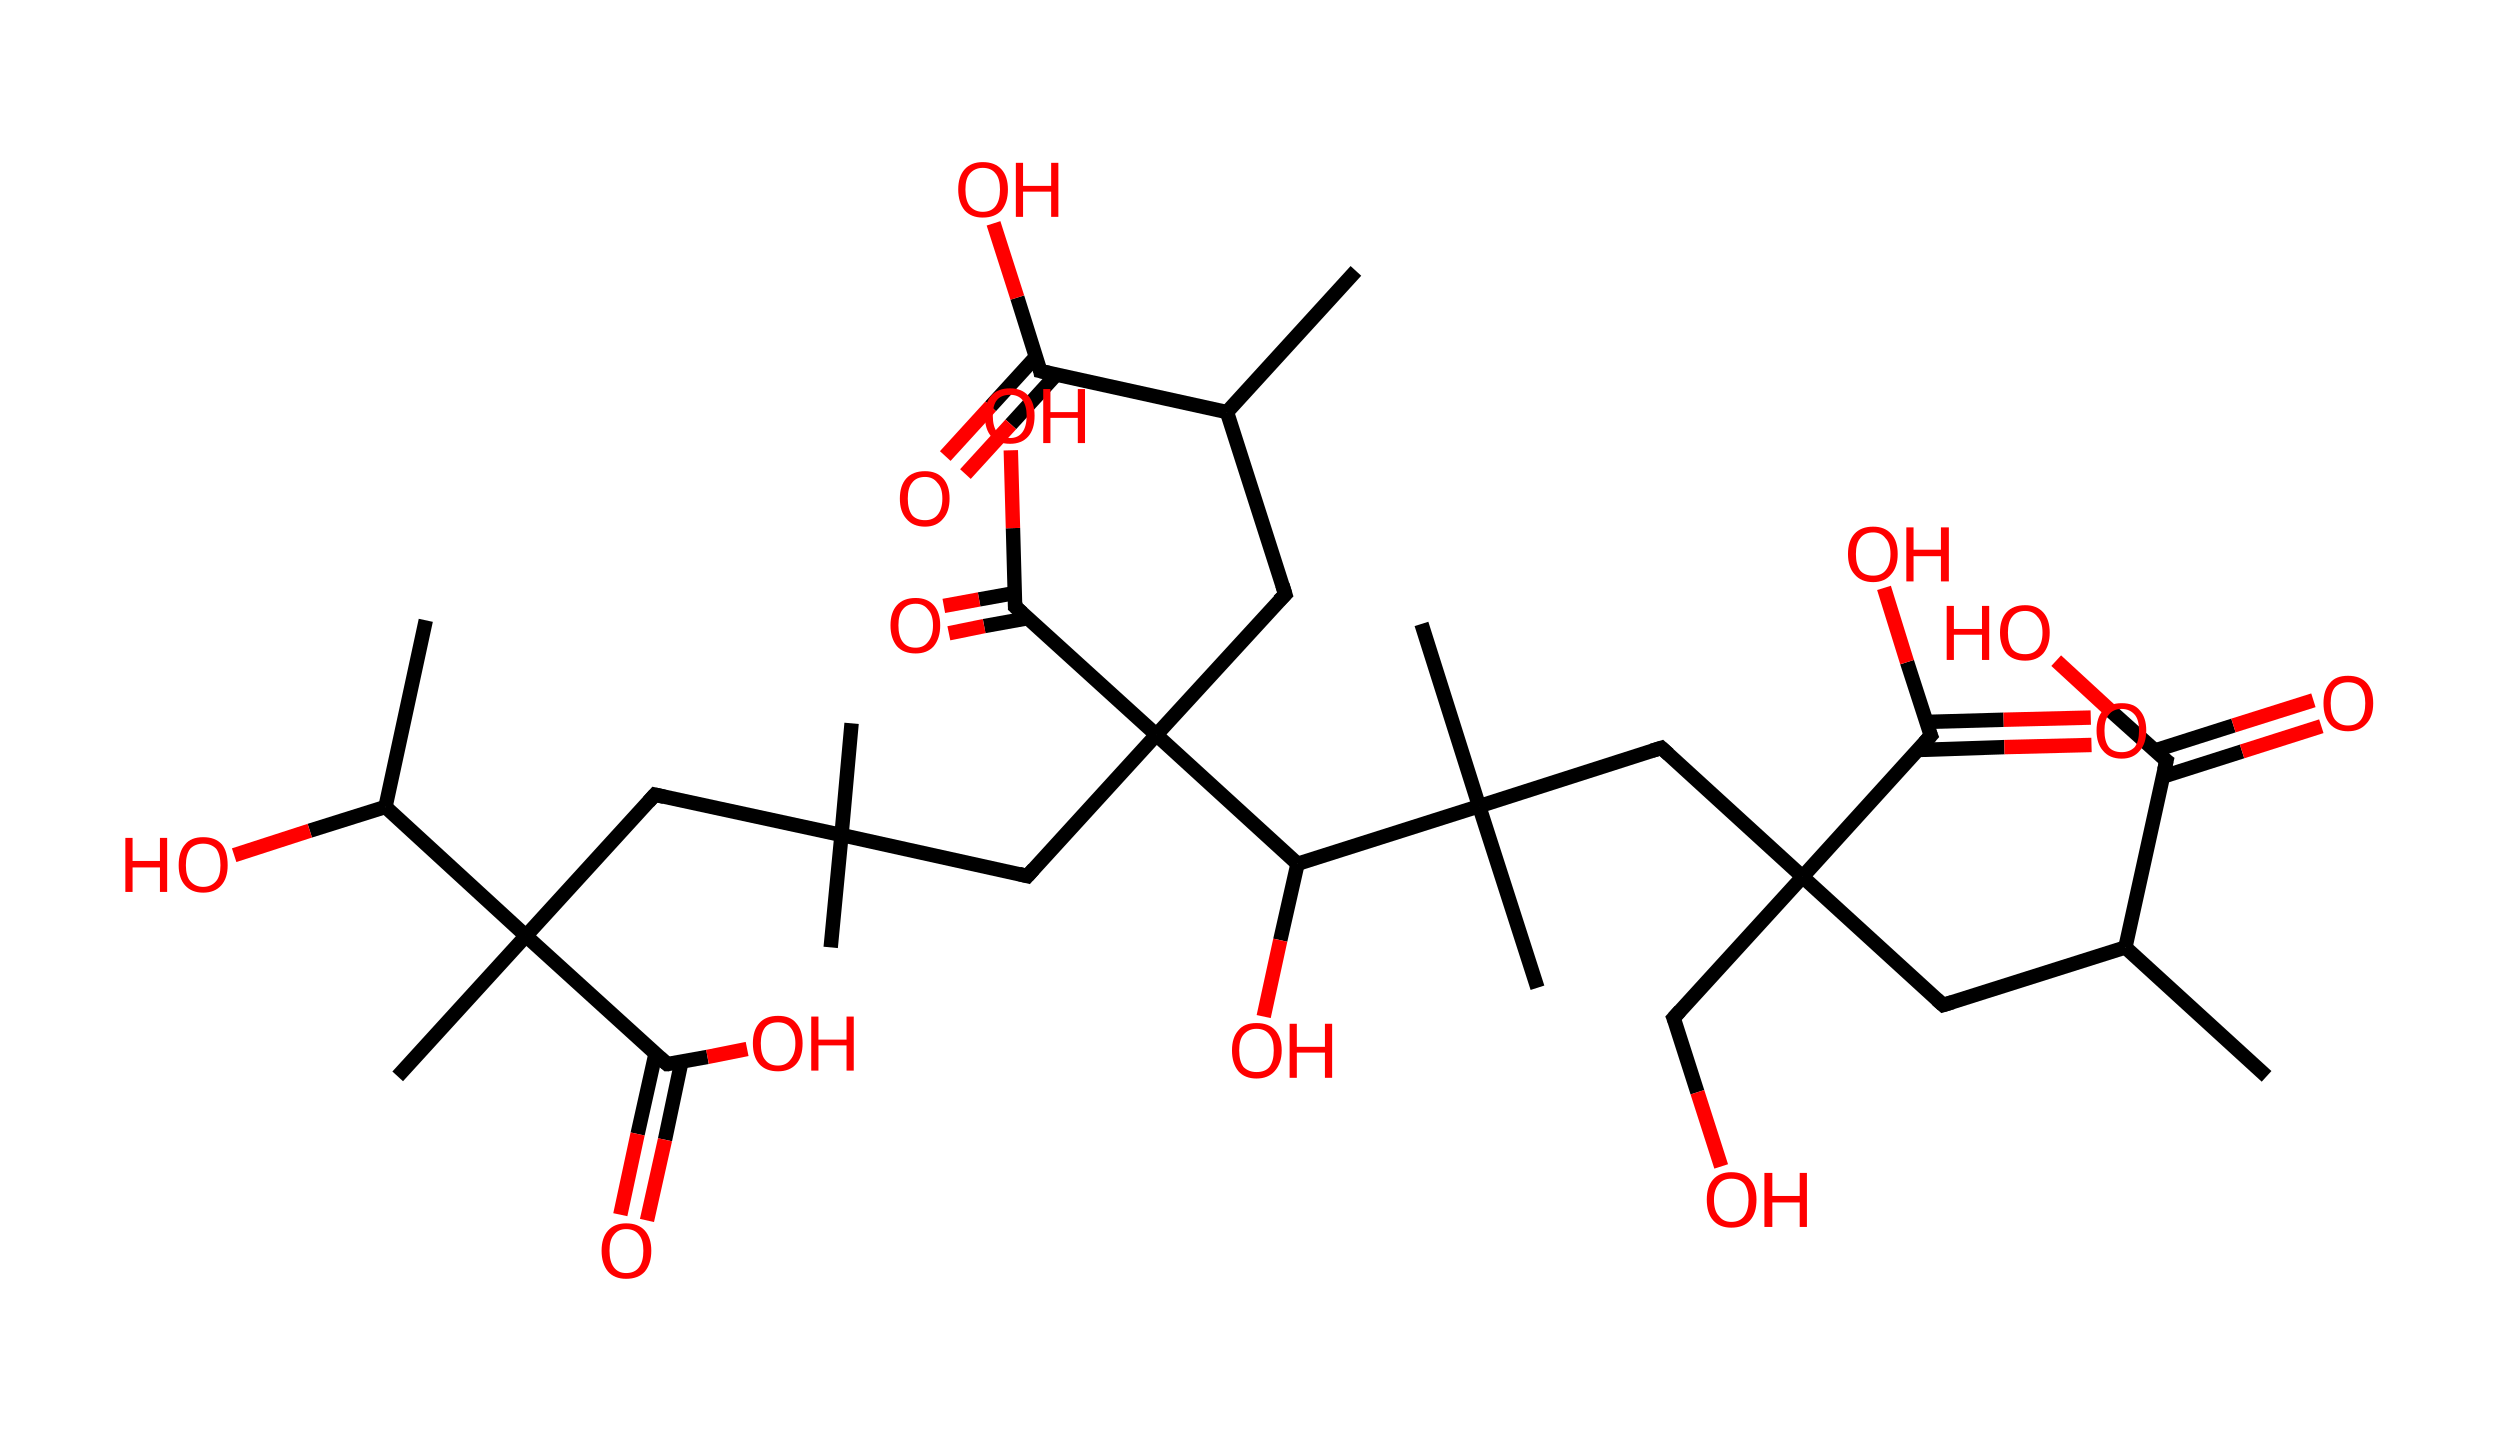 <?xml version='1.0' encoding='ASCII' standalone='yes'?>
<svg xmlns="http://www.w3.org/2000/svg" xmlns:rdkit="http://www.rdkit.org/xml" xmlns:xlink="http://www.w3.org/1999/xlink" version="1.1" baseProfile="full" xml:space="preserve" width="347px" height="200px" viewBox="0 0 347 200">
<!-- END OF HEADER -->
<rect style="opacity:1.0;fill:#FFFFFF;stroke:none" width="347.0" height="200.0" x="0.0" y="0.0"> </rect>
<path class="bond-0 atom-0 atom-1" d="M 314.6,149.4 L 295.0,131.5" style="fill:none;fill-rule:evenodd;stroke:#000000;stroke-width:2.0px;stroke-linecap:butt;stroke-linejoin:miter;stroke-opacity:1"/>
<path class="bond-1 atom-1 atom-2" d="M 295.0,131.5 L 269.7,139.5" style="fill:none;fill-rule:evenodd;stroke:#000000;stroke-width:2.0px;stroke-linecap:butt;stroke-linejoin:miter;stroke-opacity:1"/>
<path class="bond-2 atom-2 atom-3" d="M 269.7,139.5 L 250.2,121.7" style="fill:none;fill-rule:evenodd;stroke:#000000;stroke-width:2.0px;stroke-linecap:butt;stroke-linejoin:miter;stroke-opacity:1"/>
<path class="bond-3 atom-3 atom-4" d="M 250.2,121.7 L 232.3,141.3" style="fill:none;fill-rule:evenodd;stroke:#000000;stroke-width:2.0px;stroke-linecap:butt;stroke-linejoin:miter;stroke-opacity:1"/>
<path class="bond-4 atom-4 atom-5" d="M 232.3,141.3 L 235.6,151.6" style="fill:none;fill-rule:evenodd;stroke:#000000;stroke-width:2.0px;stroke-linecap:butt;stroke-linejoin:miter;stroke-opacity:1"/>
<path class="bond-4 atom-4 atom-5" d="M 235.6,151.6 L 238.9,161.9" style="fill:none;fill-rule:evenodd;stroke:#FF0000;stroke-width:2.0px;stroke-linecap:butt;stroke-linejoin:miter;stroke-opacity:1"/>
<path class="bond-5 atom-3 atom-6" d="M 250.2,121.7 L 230.6,103.8" style="fill:none;fill-rule:evenodd;stroke:#000000;stroke-width:2.0px;stroke-linecap:butt;stroke-linejoin:miter;stroke-opacity:1"/>
<path class="bond-6 atom-6 atom-7" d="M 230.6,103.8 L 205.3,111.9" style="fill:none;fill-rule:evenodd;stroke:#000000;stroke-width:2.0px;stroke-linecap:butt;stroke-linejoin:miter;stroke-opacity:1"/>
<path class="bond-7 atom-7 atom-8" d="M 205.3,111.9 L 197.3,86.6" style="fill:none;fill-rule:evenodd;stroke:#000000;stroke-width:2.0px;stroke-linecap:butt;stroke-linejoin:miter;stroke-opacity:1"/>
<path class="bond-8 atom-7 atom-9" d="M 205.3,111.9 L 213.4,137.1" style="fill:none;fill-rule:evenodd;stroke:#000000;stroke-width:2.0px;stroke-linecap:butt;stroke-linejoin:miter;stroke-opacity:1"/>
<path class="bond-9 atom-7 atom-10" d="M 205.3,111.9 L 180.1,119.9" style="fill:none;fill-rule:evenodd;stroke:#000000;stroke-width:2.0px;stroke-linecap:butt;stroke-linejoin:miter;stroke-opacity:1"/>
<path class="bond-10 atom-10 atom-11" d="M 180.1,119.9 L 177.7,130.5" style="fill:none;fill-rule:evenodd;stroke:#000000;stroke-width:2.0px;stroke-linecap:butt;stroke-linejoin:miter;stroke-opacity:1"/>
<path class="bond-10 atom-10 atom-11" d="M 177.7,130.5 L 175.4,141.1" style="fill:none;fill-rule:evenodd;stroke:#FF0000;stroke-width:2.0px;stroke-linecap:butt;stroke-linejoin:miter;stroke-opacity:1"/>
<path class="bond-11 atom-10 atom-12" d="M 180.1,119.9 L 160.5,102.0" style="fill:none;fill-rule:evenodd;stroke:#000000;stroke-width:2.0px;stroke-linecap:butt;stroke-linejoin:miter;stroke-opacity:1"/>
<path class="bond-12 atom-12 atom-13" d="M 160.5,102.0 L 178.4,82.5" style="fill:none;fill-rule:evenodd;stroke:#000000;stroke-width:2.0px;stroke-linecap:butt;stroke-linejoin:miter;stroke-opacity:1"/>
<path class="bond-13 atom-13 atom-14" d="M 178.4,82.5 L 170.3,57.2" style="fill:none;fill-rule:evenodd;stroke:#000000;stroke-width:2.0px;stroke-linecap:butt;stroke-linejoin:miter;stroke-opacity:1"/>
<path class="bond-14 atom-14 atom-15" d="M 170.3,57.2 L 188.2,37.6" style="fill:none;fill-rule:evenodd;stroke:#000000;stroke-width:2.0px;stroke-linecap:butt;stroke-linejoin:miter;stroke-opacity:1"/>
<path class="bond-15 atom-14 atom-16" d="M 170.3,57.2 L 144.4,51.5" style="fill:none;fill-rule:evenodd;stroke:#000000;stroke-width:2.0px;stroke-linecap:butt;stroke-linejoin:miter;stroke-opacity:1"/>
<path class="bond-16 atom-16 atom-17" d="M 143.8,49.5 L 137.5,56.4" style="fill:none;fill-rule:evenodd;stroke:#000000;stroke-width:2.0px;stroke-linecap:butt;stroke-linejoin:miter;stroke-opacity:1"/>
<path class="bond-16 atom-16 atom-17" d="M 137.5,56.4 L 131.2,63.3" style="fill:none;fill-rule:evenodd;stroke:#FF0000;stroke-width:2.0px;stroke-linecap:butt;stroke-linejoin:miter;stroke-opacity:1"/>
<path class="bond-16 atom-16 atom-17" d="M 146.6,52.0 L 140.3,58.9" style="fill:none;fill-rule:evenodd;stroke:#000000;stroke-width:2.0px;stroke-linecap:butt;stroke-linejoin:miter;stroke-opacity:1"/>
<path class="bond-16 atom-16 atom-17" d="M 140.3,58.9 L 134.0,65.8" style="fill:none;fill-rule:evenodd;stroke:#FF0000;stroke-width:2.0px;stroke-linecap:butt;stroke-linejoin:miter;stroke-opacity:1"/>
<path class="bond-17 atom-16 atom-18" d="M 144.4,51.5 L 141.2,41.3" style="fill:none;fill-rule:evenodd;stroke:#000000;stroke-width:2.0px;stroke-linecap:butt;stroke-linejoin:miter;stroke-opacity:1"/>
<path class="bond-17 atom-16 atom-18" d="M 141.2,41.3 L 137.9,31.0" style="fill:none;fill-rule:evenodd;stroke:#FF0000;stroke-width:2.0px;stroke-linecap:butt;stroke-linejoin:miter;stroke-opacity:1"/>
<path class="bond-18 atom-12 atom-19" d="M 160.5,102.0 L 142.6,121.6" style="fill:none;fill-rule:evenodd;stroke:#000000;stroke-width:2.0px;stroke-linecap:butt;stroke-linejoin:miter;stroke-opacity:1"/>
<path class="bond-19 atom-19 atom-20" d="M 142.6,121.6 L 116.8,115.9" style="fill:none;fill-rule:evenodd;stroke:#000000;stroke-width:2.0px;stroke-linecap:butt;stroke-linejoin:miter;stroke-opacity:1"/>
<path class="bond-20 atom-20 atom-21" d="M 116.8,115.9 L 115.3,131.5" style="fill:none;fill-rule:evenodd;stroke:#000000;stroke-width:2.0px;stroke-linecap:butt;stroke-linejoin:miter;stroke-opacity:1"/>
<path class="bond-21 atom-20 atom-22" d="M 116.8,115.9 L 118.2,100.4" style="fill:none;fill-rule:evenodd;stroke:#000000;stroke-width:2.0px;stroke-linecap:butt;stroke-linejoin:miter;stroke-opacity:1"/>
<path class="bond-22 atom-20 atom-23" d="M 116.8,115.9 L 90.9,110.3" style="fill:none;fill-rule:evenodd;stroke:#000000;stroke-width:2.0px;stroke-linecap:butt;stroke-linejoin:miter;stroke-opacity:1"/>
<path class="bond-23 atom-23 atom-24" d="M 90.9,110.3 L 73.0,129.9" style="fill:none;fill-rule:evenodd;stroke:#000000;stroke-width:2.0px;stroke-linecap:butt;stroke-linejoin:miter;stroke-opacity:1"/>
<path class="bond-24 atom-24 atom-25" d="M 73.0,129.9 L 55.2,149.4" style="fill:none;fill-rule:evenodd;stroke:#000000;stroke-width:2.0px;stroke-linecap:butt;stroke-linejoin:miter;stroke-opacity:1"/>
<path class="bond-25 atom-24 atom-26" d="M 73.0,129.9 L 92.6,147.7" style="fill:none;fill-rule:evenodd;stroke:#000000;stroke-width:2.0px;stroke-linecap:butt;stroke-linejoin:miter;stroke-opacity:1"/>
<path class="bond-26 atom-26 atom-27" d="M 91.0,146.2 L 88.5,157.4" style="fill:none;fill-rule:evenodd;stroke:#000000;stroke-width:2.0px;stroke-linecap:butt;stroke-linejoin:miter;stroke-opacity:1"/>
<path class="bond-26 atom-26 atom-27" d="M 88.5,157.4 L 86.1,168.6" style="fill:none;fill-rule:evenodd;stroke:#FF0000;stroke-width:2.0px;stroke-linecap:butt;stroke-linejoin:miter;stroke-opacity:1"/>
<path class="bond-26 atom-26 atom-27" d="M 94.6,147.3 L 92.3,158.2" style="fill:none;fill-rule:evenodd;stroke:#000000;stroke-width:2.0px;stroke-linecap:butt;stroke-linejoin:miter;stroke-opacity:1"/>
<path class="bond-26 atom-26 atom-27" d="M 92.3,158.2 L 89.8,169.4" style="fill:none;fill-rule:evenodd;stroke:#FF0000;stroke-width:2.0px;stroke-linecap:butt;stroke-linejoin:miter;stroke-opacity:1"/>
<path class="bond-27 atom-26 atom-28" d="M 92.6,147.7 L 98.2,146.7" style="fill:none;fill-rule:evenodd;stroke:#000000;stroke-width:2.0px;stroke-linecap:butt;stroke-linejoin:miter;stroke-opacity:1"/>
<path class="bond-27 atom-26 atom-28" d="M 98.2,146.7 L 103.7,145.6" style="fill:none;fill-rule:evenodd;stroke:#FF0000;stroke-width:2.0px;stroke-linecap:butt;stroke-linejoin:miter;stroke-opacity:1"/>
<path class="bond-28 atom-24 atom-29" d="M 73.0,129.9 L 53.5,112.0" style="fill:none;fill-rule:evenodd;stroke:#000000;stroke-width:2.0px;stroke-linecap:butt;stroke-linejoin:miter;stroke-opacity:1"/>
<path class="bond-29 atom-29 atom-30" d="M 53.5,112.0 L 59.1,86.1" style="fill:none;fill-rule:evenodd;stroke:#000000;stroke-width:2.0px;stroke-linecap:butt;stroke-linejoin:miter;stroke-opacity:1"/>
<path class="bond-30 atom-29 atom-31" d="M 53.5,112.0 L 43.0,115.3" style="fill:none;fill-rule:evenodd;stroke:#000000;stroke-width:2.0px;stroke-linecap:butt;stroke-linejoin:miter;stroke-opacity:1"/>
<path class="bond-30 atom-29 atom-31" d="M 43.0,115.3 L 32.5,118.7" style="fill:none;fill-rule:evenodd;stroke:#FF0000;stroke-width:2.0px;stroke-linecap:butt;stroke-linejoin:miter;stroke-opacity:1"/>
<path class="bond-31 atom-12 atom-32" d="M 160.5,102.0 L 140.9,84.2" style="fill:none;fill-rule:evenodd;stroke:#000000;stroke-width:2.0px;stroke-linecap:butt;stroke-linejoin:miter;stroke-opacity:1"/>
<path class="bond-32 atom-32 atom-33" d="M 140.9,82.3 L 135.9,83.2" style="fill:none;fill-rule:evenodd;stroke:#000000;stroke-width:2.0px;stroke-linecap:butt;stroke-linejoin:miter;stroke-opacity:1"/>
<path class="bond-32 atom-32 atom-33" d="M 135.9,83.2 L 131.0,84.1" style="fill:none;fill-rule:evenodd;stroke:#FF0000;stroke-width:2.0px;stroke-linecap:butt;stroke-linejoin:miter;stroke-opacity:1"/>
<path class="bond-32 atom-32 atom-33" d="M 142.7,85.8 L 136.6,86.9" style="fill:none;fill-rule:evenodd;stroke:#000000;stroke-width:2.0px;stroke-linecap:butt;stroke-linejoin:miter;stroke-opacity:1"/>
<path class="bond-32 atom-32 atom-33" d="M 136.6,86.9 L 131.7,87.9" style="fill:none;fill-rule:evenodd;stroke:#FF0000;stroke-width:2.0px;stroke-linecap:butt;stroke-linejoin:miter;stroke-opacity:1"/>
<path class="bond-33 atom-32 atom-34" d="M 140.9,84.2 L 140.6,73.3" style="fill:none;fill-rule:evenodd;stroke:#000000;stroke-width:2.0px;stroke-linecap:butt;stroke-linejoin:miter;stroke-opacity:1"/>
<path class="bond-33 atom-32 atom-34" d="M 140.6,73.3 L 140.3,62.5" style="fill:none;fill-rule:evenodd;stroke:#FF0000;stroke-width:2.0px;stroke-linecap:butt;stroke-linejoin:miter;stroke-opacity:1"/>
<path class="bond-34 atom-3 atom-35" d="M 250.2,121.7 L 268.0,102.1" style="fill:none;fill-rule:evenodd;stroke:#000000;stroke-width:2.0px;stroke-linecap:butt;stroke-linejoin:miter;stroke-opacity:1"/>
<path class="bond-35 atom-35 atom-36" d="M 266.2,104.1 L 278.2,103.7" style="fill:none;fill-rule:evenodd;stroke:#000000;stroke-width:2.0px;stroke-linecap:butt;stroke-linejoin:miter;stroke-opacity:1"/>
<path class="bond-35 atom-35 atom-36" d="M 278.2,103.7 L 290.3,103.4" style="fill:none;fill-rule:evenodd;stroke:#FF0000;stroke-width:2.0px;stroke-linecap:butt;stroke-linejoin:miter;stroke-opacity:1"/>
<path class="bond-35 atom-35 atom-36" d="M 267.4,100.2 L 278.1,99.9" style="fill:none;fill-rule:evenodd;stroke:#000000;stroke-width:2.0px;stroke-linecap:butt;stroke-linejoin:miter;stroke-opacity:1"/>
<path class="bond-35 atom-35 atom-36" d="M 278.1,99.9 L 290.2,99.6" style="fill:none;fill-rule:evenodd;stroke:#FF0000;stroke-width:2.0px;stroke-linecap:butt;stroke-linejoin:miter;stroke-opacity:1"/>
<path class="bond-36 atom-35 atom-37" d="M 268.0,102.1 L 264.7,91.9" style="fill:none;fill-rule:evenodd;stroke:#000000;stroke-width:2.0px;stroke-linecap:butt;stroke-linejoin:miter;stroke-opacity:1"/>
<path class="bond-36 atom-35 atom-37" d="M 264.7,91.9 L 261.5,81.6" style="fill:none;fill-rule:evenodd;stroke:#FF0000;stroke-width:2.0px;stroke-linecap:butt;stroke-linejoin:miter;stroke-opacity:1"/>
<path class="bond-37 atom-1 atom-38" d="M 295.0,131.5 L 300.7,105.6" style="fill:none;fill-rule:evenodd;stroke:#000000;stroke-width:2.0px;stroke-linecap:butt;stroke-linejoin:miter;stroke-opacity:1"/>
<path class="bond-38 atom-38 atom-39" d="M 300.2,107.8 L 311.2,104.3" style="fill:none;fill-rule:evenodd;stroke:#000000;stroke-width:2.0px;stroke-linecap:butt;stroke-linejoin:miter;stroke-opacity:1"/>
<path class="bond-38 atom-38 atom-39" d="M 311.2,104.3 L 322.2,100.8" style="fill:none;fill-rule:evenodd;stroke:#FF0000;stroke-width:2.0px;stroke-linecap:butt;stroke-linejoin:miter;stroke-opacity:1"/>
<path class="bond-38 atom-38 atom-39" d="M 299.0,104.2 L 310.0,100.7" style="fill:none;fill-rule:evenodd;stroke:#000000;stroke-width:2.0px;stroke-linecap:butt;stroke-linejoin:miter;stroke-opacity:1"/>
<path class="bond-38 atom-38 atom-39" d="M 310.0,100.7 L 321.1,97.2" style="fill:none;fill-rule:evenodd;stroke:#FF0000;stroke-width:2.0px;stroke-linecap:butt;stroke-linejoin:miter;stroke-opacity:1"/>
<path class="bond-39 atom-38 atom-40" d="M 300.7,105.6 L 293.0,98.7" style="fill:none;fill-rule:evenodd;stroke:#000000;stroke-width:2.0px;stroke-linecap:butt;stroke-linejoin:miter;stroke-opacity:1"/>
<path class="bond-39 atom-38 atom-40" d="M 293.0,98.7 L 285.4,91.7" style="fill:none;fill-rule:evenodd;stroke:#FF0000;stroke-width:2.0px;stroke-linecap:butt;stroke-linejoin:miter;stroke-opacity:1"/>
<path d="M 271.0,139.1 L 269.7,139.5 L 268.8,138.7" style="fill:none;stroke:#000000;stroke-width:2.0px;stroke-linecap:butt;stroke-linejoin:miter;stroke-opacity:1;"/>
<path d="M 233.2,140.3 L 232.3,141.3 L 232.5,141.8" style="fill:none;stroke:#000000;stroke-width:2.0px;stroke-linecap:butt;stroke-linejoin:miter;stroke-opacity:1;"/>
<path d="M 231.6,104.7 L 230.6,103.8 L 229.3,104.2" style="fill:none;stroke:#000000;stroke-width:2.0px;stroke-linecap:butt;stroke-linejoin:miter;stroke-opacity:1;"/>
<path d="M 177.5,83.4 L 178.4,82.5 L 178.0,81.2" style="fill:none;stroke:#000000;stroke-width:2.0px;stroke-linecap:butt;stroke-linejoin:miter;stroke-opacity:1;"/>
<path d="M 145.7,51.8 L 144.4,51.5 L 144.3,51.0" style="fill:none;stroke:#000000;stroke-width:2.0px;stroke-linecap:butt;stroke-linejoin:miter;stroke-opacity:1;"/>
<path d="M 143.5,120.6 L 142.6,121.6 L 141.4,121.3" style="fill:none;stroke:#000000;stroke-width:2.0px;stroke-linecap:butt;stroke-linejoin:miter;stroke-opacity:1;"/>
<path d="M 92.2,110.6 L 90.9,110.3 L 90.0,111.3" style="fill:none;stroke:#000000;stroke-width:2.0px;stroke-linecap:butt;stroke-linejoin:miter;stroke-opacity:1;"/>
<path d="M 91.6,146.8 L 92.6,147.7 L 92.9,147.7" style="fill:none;stroke:#000000;stroke-width:2.0px;stroke-linecap:butt;stroke-linejoin:miter;stroke-opacity:1;"/>
<path d="M 141.9,85.1 L 140.9,84.2 L 140.9,83.6" style="fill:none;stroke:#000000;stroke-width:2.0px;stroke-linecap:butt;stroke-linejoin:miter;stroke-opacity:1;"/>
<path d="M 267.1,103.1 L 268.0,102.1 L 267.8,101.6" style="fill:none;stroke:#000000;stroke-width:2.0px;stroke-linecap:butt;stroke-linejoin:miter;stroke-opacity:1;"/>
<path d="M 300.4,106.9 L 300.7,105.6 L 300.3,105.3" style="fill:none;stroke:#000000;stroke-width:2.0px;stroke-linecap:butt;stroke-linejoin:miter;stroke-opacity:1;"/>
<path class="atom-5" d="M 236.9 166.5 Q 236.9 164.7, 237.8 163.7 Q 238.7 162.7, 240.3 162.7 Q 242.0 162.7, 242.9 163.7 Q 243.8 164.7, 243.8 166.5 Q 243.8 168.4, 242.9 169.4 Q 242.0 170.4, 240.3 170.4 Q 238.7 170.4, 237.8 169.4 Q 236.9 168.4, 236.9 166.5 M 240.3 169.6 Q 241.5 169.6, 242.1 168.8 Q 242.7 168.0, 242.7 166.5 Q 242.7 165.1, 242.1 164.3 Q 241.5 163.6, 240.3 163.6 Q 239.2 163.6, 238.6 164.3 Q 237.9 165.1, 237.9 166.5 Q 237.9 168.1, 238.6 168.8 Q 239.2 169.6, 240.3 169.6 " fill="#FF0000"/>
<path class="atom-5" d="M 244.9 162.8 L 246.0 162.8 L 246.0 166.0 L 249.8 166.0 L 249.8 162.8 L 250.8 162.8 L 250.8 170.3 L 249.8 170.3 L 249.8 166.9 L 246.0 166.9 L 246.0 170.3 L 244.9 170.3 L 244.9 162.8 " fill="#FF0000"/>
<path class="atom-11" d="M 171.0 145.8 Q 171.0 144.0, 171.9 143.0 Q 172.7 142.0, 174.4 142.0 Q 176.1 142.0, 177.0 143.0 Q 177.9 144.0, 177.9 145.8 Q 177.9 147.6, 176.9 148.7 Q 176.0 149.7, 174.4 149.7 Q 172.8 149.7, 171.9 148.7 Q 171.0 147.6, 171.0 145.8 M 174.4 148.8 Q 175.6 148.8, 176.2 148.1 Q 176.8 147.3, 176.8 145.8 Q 176.8 144.3, 176.2 143.6 Q 175.6 142.8, 174.4 142.8 Q 173.3 142.8, 172.6 143.6 Q 172.0 144.3, 172.0 145.8 Q 172.0 147.3, 172.6 148.1 Q 173.3 148.8, 174.4 148.8 " fill="#FF0000"/>
<path class="atom-11" d="M 179.0 142.1 L 180.0 142.1 L 180.0 145.3 L 183.9 145.3 L 183.9 142.1 L 184.9 142.1 L 184.9 149.6 L 183.9 149.6 L 183.9 146.1 L 180.0 146.1 L 180.0 149.6 L 179.0 149.6 L 179.0 142.1 " fill="#FF0000"/>
<path class="atom-17" d="M 124.9 69.2 Q 124.9 67.4, 125.8 66.4 Q 126.7 65.4, 128.4 65.4 Q 130.0 65.4, 130.9 66.4 Q 131.8 67.4, 131.8 69.2 Q 131.8 71.0, 130.9 72.0 Q 130.0 73.1, 128.4 73.1 Q 126.7 73.1, 125.8 72.0 Q 124.9 71.0, 124.9 69.2 M 128.4 72.2 Q 129.5 72.2, 130.1 71.5 Q 130.8 70.7, 130.8 69.2 Q 130.8 67.7, 130.1 67.0 Q 129.5 66.2, 128.4 66.2 Q 127.2 66.2, 126.6 67.0 Q 126.0 67.7, 126.0 69.2 Q 126.0 70.7, 126.6 71.5 Q 127.2 72.2, 128.4 72.2 " fill="#FF0000"/>
<path class="atom-18" d="M 133.0 26.3 Q 133.0 24.5, 133.9 23.5 Q 134.8 22.5, 136.4 22.5 Q 138.1 22.5, 139.0 23.5 Q 139.9 24.5, 139.9 26.3 Q 139.9 28.1, 139.0 29.2 Q 138.1 30.2, 136.4 30.2 Q 134.8 30.2, 133.9 29.2 Q 133.0 28.1, 133.0 26.3 M 136.4 29.4 Q 137.6 29.4, 138.2 28.6 Q 138.8 27.8, 138.8 26.3 Q 138.8 24.8, 138.2 24.1 Q 137.6 23.3, 136.4 23.3 Q 135.3 23.3, 134.6 24.1 Q 134.0 24.8, 134.0 26.3 Q 134.0 27.8, 134.6 28.6 Q 135.3 29.4, 136.4 29.4 " fill="#FF0000"/>
<path class="atom-18" d="M 141.0 22.6 L 142.0 22.6 L 142.0 25.8 L 145.9 25.8 L 145.9 22.6 L 146.9 22.6 L 146.9 30.1 L 145.9 30.1 L 145.9 26.6 L 142.0 26.6 L 142.0 30.1 L 141.0 30.1 L 141.0 22.6 " fill="#FF0000"/>
<path class="atom-27" d="M 83.5 173.6 Q 83.5 171.8, 84.4 170.8 Q 85.3 169.8, 86.9 169.8 Q 88.6 169.8, 89.5 170.8 Q 90.4 171.8, 90.4 173.6 Q 90.4 175.4, 89.5 176.5 Q 88.6 177.5, 86.9 177.5 Q 85.3 177.5, 84.4 176.5 Q 83.5 175.4, 83.5 173.6 M 86.9 176.7 Q 88.1 176.7, 88.7 175.9 Q 89.3 175.1, 89.3 173.6 Q 89.3 172.1, 88.7 171.4 Q 88.1 170.6, 86.9 170.6 Q 85.8 170.6, 85.2 171.4 Q 84.6 172.1, 84.6 173.6 Q 84.6 175.1, 85.2 175.9 Q 85.8 176.7, 86.9 176.7 " fill="#FF0000"/>
<path class="atom-28" d="M 104.5 144.8 Q 104.5 143.0, 105.4 142.0 Q 106.3 141.0, 108.0 141.0 Q 109.7 141.0, 110.5 142.0 Q 111.4 143.0, 111.4 144.8 Q 111.4 146.7, 110.5 147.7 Q 109.6 148.7, 108.0 148.7 Q 106.3 148.7, 105.4 147.7 Q 104.5 146.7, 104.5 144.8 M 108.0 147.9 Q 109.1 147.9, 109.7 147.1 Q 110.4 146.3, 110.4 144.8 Q 110.4 143.4, 109.7 142.6 Q 109.1 141.9, 108.0 141.9 Q 106.8 141.9, 106.2 142.6 Q 105.6 143.4, 105.6 144.8 Q 105.6 146.4, 106.2 147.1 Q 106.8 147.9, 108.0 147.9 " fill="#FF0000"/>
<path class="atom-28" d="M 112.6 141.1 L 113.6 141.1 L 113.6 144.3 L 117.5 144.3 L 117.5 141.1 L 118.5 141.1 L 118.5 148.6 L 117.5 148.6 L 117.5 145.1 L 113.6 145.1 L 113.6 148.6 L 112.6 148.6 L 112.6 141.1 " fill="#FF0000"/>
<path class="atom-31" d="M 17.4 116.3 L 18.4 116.3 L 18.4 119.5 L 22.2 119.5 L 22.2 116.3 L 23.2 116.3 L 23.2 123.8 L 22.2 123.8 L 22.2 120.4 L 18.4 120.4 L 18.4 123.8 L 17.4 123.8 L 17.4 116.3 " fill="#FF0000"/>
<path class="atom-31" d="M 24.8 120.1 Q 24.8 118.2, 25.7 117.2 Q 26.5 116.2, 28.2 116.2 Q 29.9 116.2, 30.8 117.2 Q 31.6 118.2, 31.6 120.1 Q 31.6 121.9, 30.7 122.9 Q 29.8 123.9, 28.2 123.9 Q 26.6 123.9, 25.7 122.9 Q 24.8 121.9, 24.8 120.1 M 28.2 123.1 Q 29.3 123.1, 30.0 122.3 Q 30.6 121.6, 30.6 120.1 Q 30.6 118.6, 30.0 117.8 Q 29.3 117.1, 28.2 117.1 Q 27.1 117.1, 26.4 117.8 Q 25.8 118.6, 25.8 120.1 Q 25.8 121.6, 26.4 122.3 Q 27.1 123.1, 28.2 123.1 " fill="#FF0000"/>
<path class="atom-33" d="M 123.6 86.8 Q 123.6 85.0, 124.5 84.0 Q 125.4 83.0, 127.1 83.0 Q 128.7 83.0, 129.6 84.0 Q 130.5 85.0, 130.5 86.8 Q 130.5 88.6, 129.6 89.7 Q 128.7 90.7, 127.1 90.7 Q 125.4 90.7, 124.5 89.7 Q 123.6 88.6, 123.6 86.8 M 127.1 89.9 Q 128.2 89.9, 128.8 89.1 Q 129.5 88.3, 129.5 86.8 Q 129.5 85.3, 128.8 84.6 Q 128.2 83.8, 127.1 83.8 Q 125.9 83.8, 125.3 84.6 Q 124.7 85.3, 124.7 86.8 Q 124.7 88.3, 125.3 89.1 Q 125.9 89.9, 127.1 89.9 " fill="#FF0000"/>
<path class="atom-34" d="M 136.7 57.7 Q 136.7 55.9, 137.6 54.9 Q 138.5 53.9, 140.2 53.9 Q 141.8 53.9, 142.7 54.9 Q 143.6 55.9, 143.6 57.7 Q 143.6 59.6, 142.7 60.6 Q 141.8 61.6, 140.2 61.6 Q 138.5 61.6, 137.6 60.6 Q 136.7 59.6, 136.7 57.7 M 140.2 60.8 Q 141.3 60.8, 141.9 60.0 Q 142.5 59.2, 142.5 57.7 Q 142.5 56.3, 141.9 55.5 Q 141.3 54.8, 140.2 54.8 Q 139.0 54.8, 138.4 55.5 Q 137.8 56.2, 137.8 57.7 Q 137.8 59.2, 138.4 60.0 Q 139.0 60.8, 140.2 60.8 " fill="#FF0000"/>
<path class="atom-34" d="M 144.8 54.0 L 145.8 54.0 L 145.8 57.2 L 149.6 57.2 L 149.6 54.0 L 150.6 54.0 L 150.6 61.5 L 149.6 61.5 L 149.6 58.0 L 145.8 58.0 L 145.8 61.5 L 144.8 61.5 L 144.8 54.0 " fill="#FF0000"/>
<path class="atom-36" d="M 291.0 101.4 Q 291.0 99.6, 291.9 98.6 Q 292.8 97.6, 294.5 97.6 Q 296.2 97.6, 297.0 98.6 Q 297.9 99.6, 297.9 101.4 Q 297.9 103.2, 297.0 104.2 Q 296.1 105.3, 294.5 105.3 Q 292.8 105.3, 291.9 104.2 Q 291.0 103.2, 291.0 101.4 M 294.5 104.4 Q 295.6 104.4, 296.3 103.7 Q 296.9 102.9, 296.9 101.4 Q 296.9 99.9, 296.3 99.2 Q 295.6 98.4, 294.5 98.4 Q 293.3 98.4, 292.7 99.2 Q 292.1 99.9, 292.1 101.4 Q 292.1 102.9, 292.7 103.7 Q 293.3 104.4, 294.5 104.4 " fill="#FF0000"/>
<path class="atom-37" d="M 256.5 76.9 Q 256.5 75.1, 257.4 74.1 Q 258.3 73.1, 260.0 73.1 Q 261.6 73.1, 262.5 74.1 Q 263.4 75.1, 263.4 76.9 Q 263.4 78.7, 262.5 79.7 Q 261.6 80.8, 260.0 80.8 Q 258.3 80.8, 257.4 79.7 Q 256.5 78.7, 256.5 76.9 M 260.0 79.9 Q 261.1 79.9, 261.7 79.2 Q 262.4 78.4, 262.4 76.9 Q 262.4 75.4, 261.7 74.7 Q 261.1 73.9, 260.0 73.9 Q 258.8 73.9, 258.2 74.7 Q 257.6 75.4, 257.6 76.9 Q 257.6 78.4, 258.2 79.2 Q 258.8 79.9, 260.0 79.9 " fill="#FF0000"/>
<path class="atom-37" d="M 264.6 73.2 L 265.6 73.2 L 265.6 76.3 L 269.4 76.3 L 269.4 73.2 L 270.5 73.2 L 270.5 80.7 L 269.4 80.7 L 269.4 77.2 L 265.6 77.2 L 265.6 80.7 L 264.6 80.7 L 264.6 73.2 " fill="#FF0000"/>
<path class="atom-39" d="M 322.5 97.6 Q 322.5 95.8, 323.4 94.8 Q 324.2 93.8, 325.9 93.8 Q 327.6 93.8, 328.5 94.8 Q 329.4 95.8, 329.4 97.6 Q 329.4 99.5, 328.4 100.5 Q 327.5 101.5, 325.9 101.5 Q 324.3 101.5, 323.4 100.5 Q 322.5 99.5, 322.5 97.6 M 325.9 100.7 Q 327.1 100.7, 327.7 99.9 Q 328.3 99.1, 328.3 97.6 Q 328.3 96.2, 327.7 95.4 Q 327.1 94.7, 325.9 94.7 Q 324.8 94.7, 324.1 95.4 Q 323.5 96.1, 323.5 97.6 Q 323.5 99.1, 324.1 99.9 Q 324.8 100.7, 325.9 100.7 " fill="#FF0000"/>
<path class="atom-40" d="M 270.2 84.1 L 271.2 84.1 L 271.2 87.3 L 275.1 87.3 L 275.1 84.1 L 276.1 84.1 L 276.1 91.6 L 275.1 91.6 L 275.1 88.1 L 271.2 88.1 L 271.2 91.6 L 270.2 91.6 L 270.2 84.1 " fill="#FF0000"/>
<path class="atom-40" d="M 277.6 87.8 Q 277.6 86.0, 278.5 85.0 Q 279.4 84.0, 281.1 84.0 Q 282.7 84.0, 283.6 85.0 Q 284.5 86.0, 284.5 87.8 Q 284.5 89.6, 283.6 90.7 Q 282.7 91.7, 281.1 91.7 Q 279.4 91.7, 278.5 90.7 Q 277.6 89.6, 277.6 87.8 M 281.1 90.8 Q 282.2 90.8, 282.8 90.1 Q 283.5 89.3, 283.5 87.8 Q 283.5 86.3, 282.8 85.6 Q 282.2 84.8, 281.1 84.8 Q 279.9 84.8, 279.3 85.6 Q 278.7 86.3, 278.7 87.8 Q 278.7 89.3, 279.3 90.1 Q 279.9 90.8, 281.1 90.8 " fill="#FF0000"/>
</svg>
